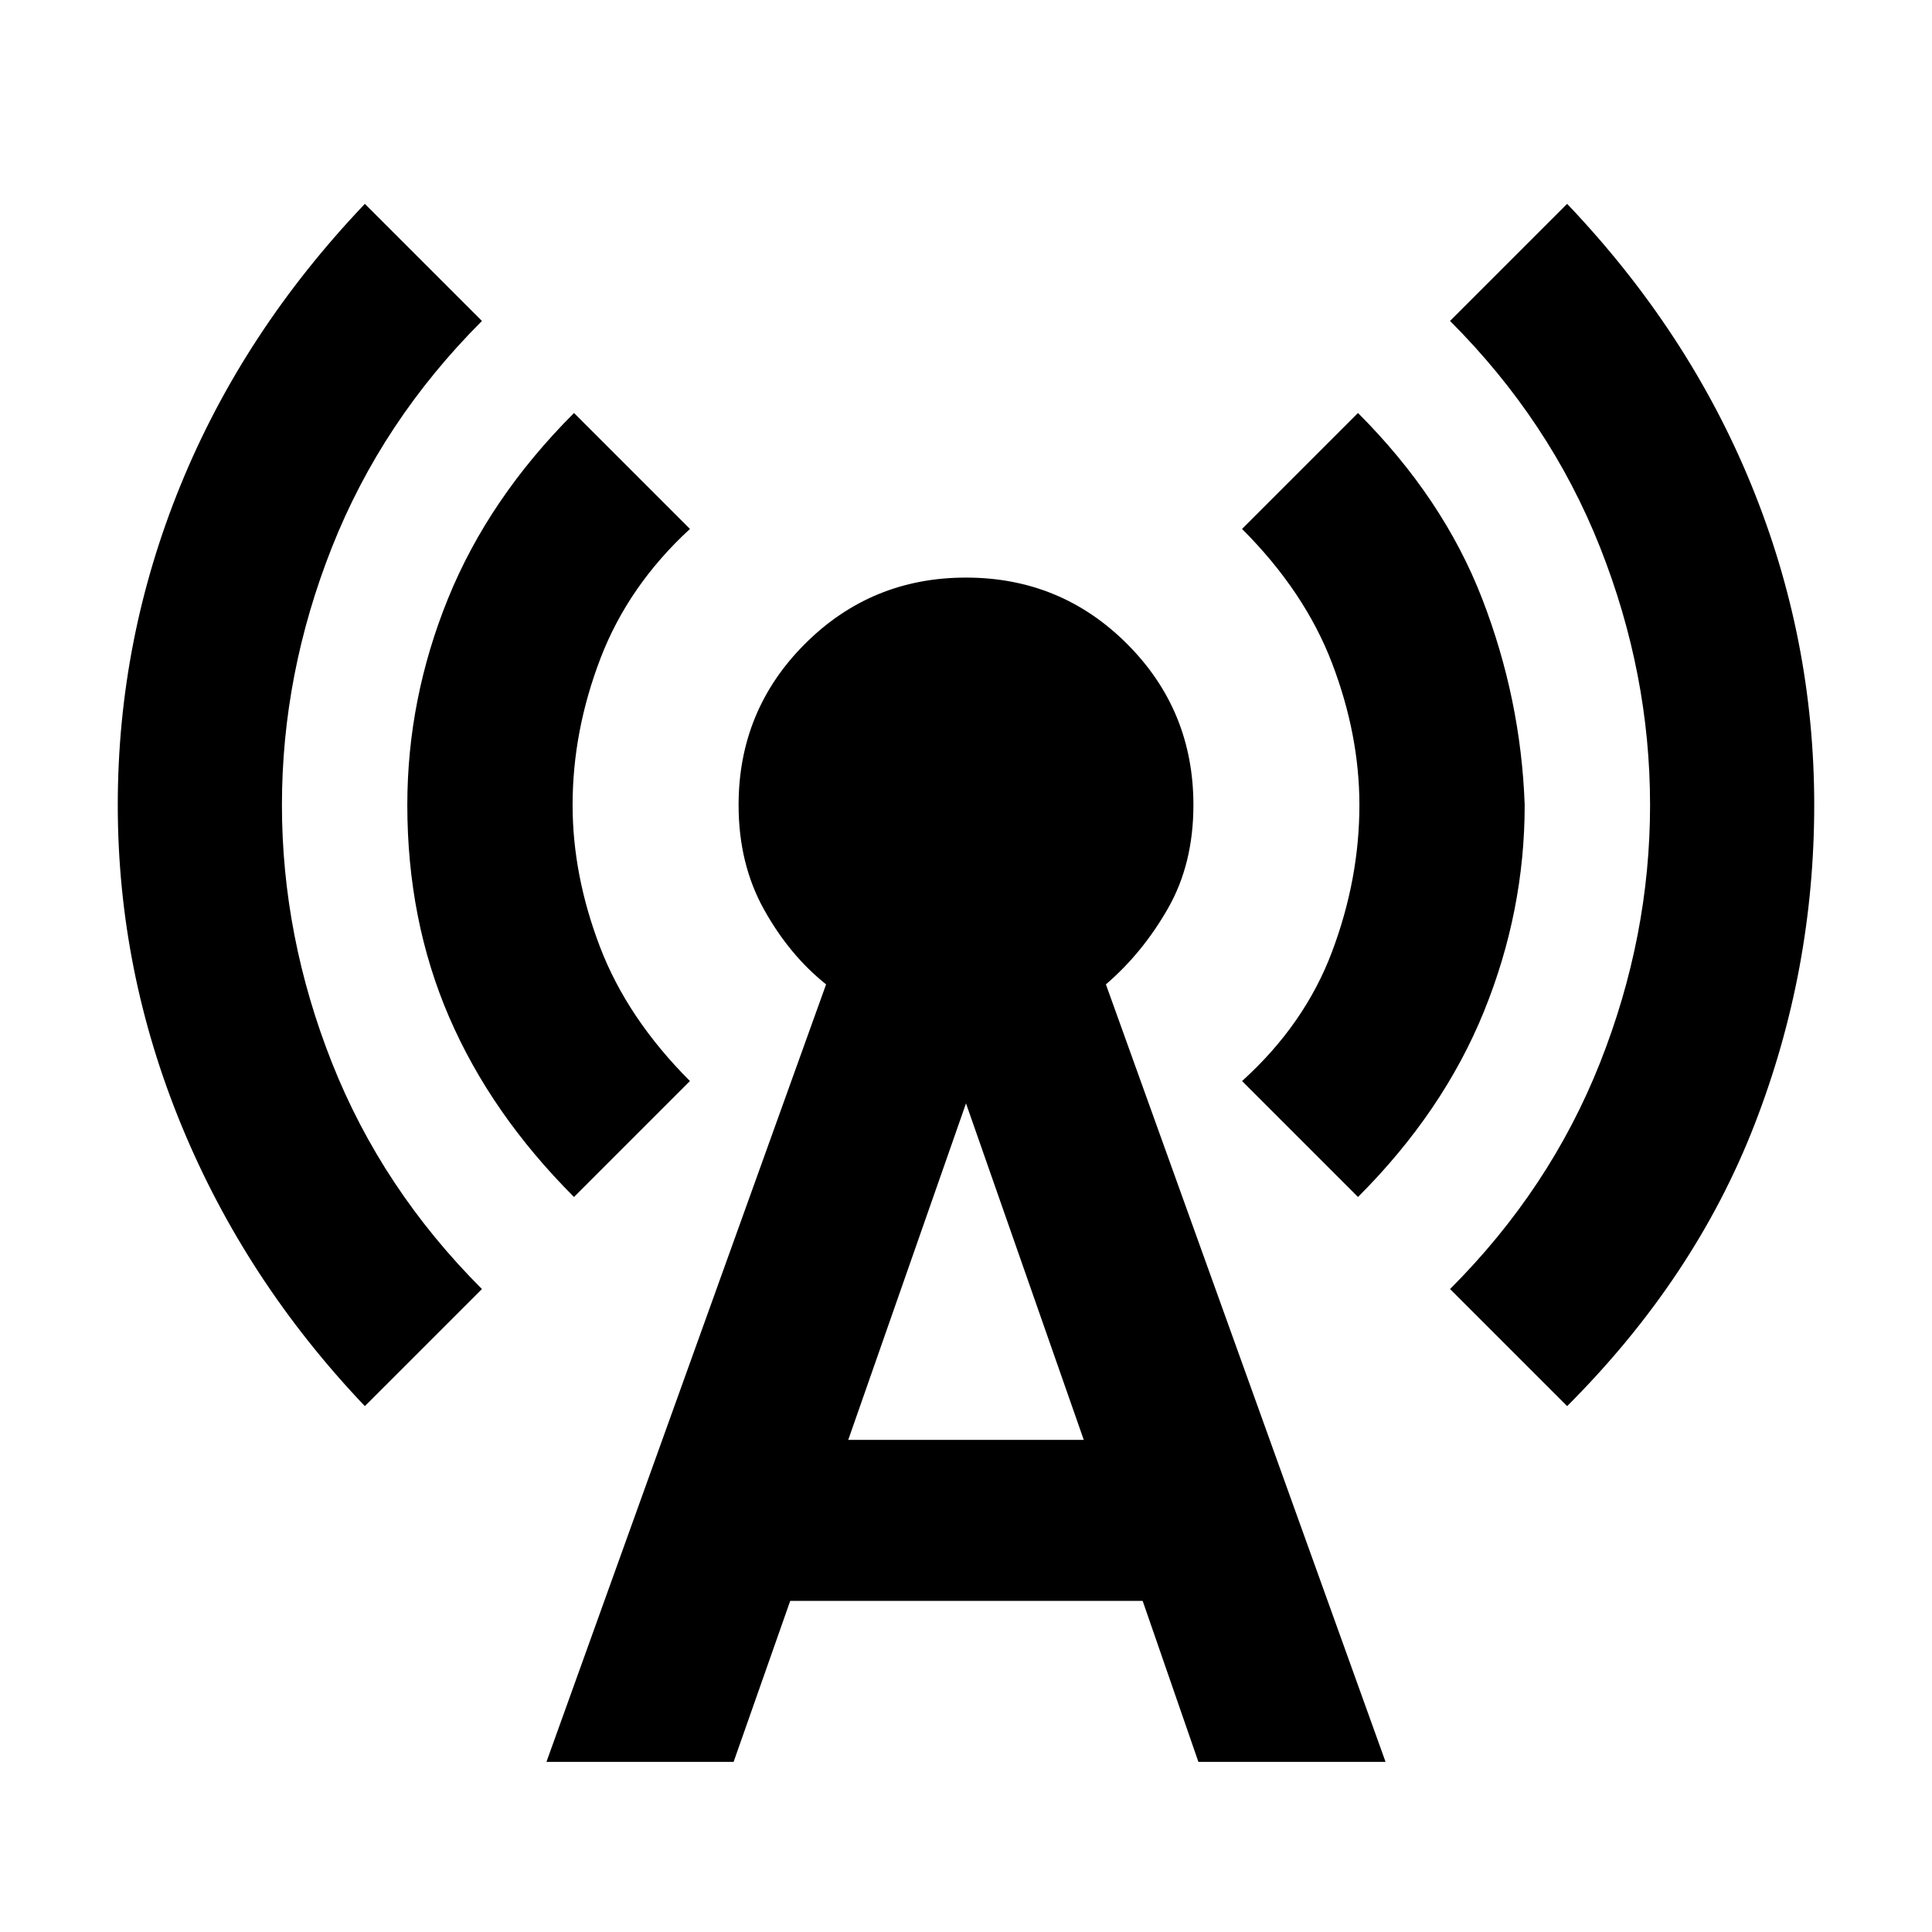 <svg xmlns="http://www.w3.org/2000/svg" height="24" viewBox="0 -960 960 960" width="24"><path d="M181.3-261.3q-59.26-62.26-91.02-139.22Q58.52-477.48 58.52-560t31.2-158.91q31.19-76.39 91.58-139.79l58.18 58.18q-49.7 49.69-74.55 112.48-24.84 62.78-24.84 128.04 0 65.26 24.84 128.04 24.85 62.79 74.55 112.48L181.3-261.3Zm103.92-103.92q-41.26-41.26-62.05-89.41-20.78-48.15-20.78-105.37 0-52.7 20.22-102.54 20.22-49.85 62.61-92.24l57.61 57.61q-30.57 28.13-44.44 64.28-13.87 36.15-13.87 72.89 0 34.87 13.59 70.46 13.59 35.58 44.72 66.71l-57.61 57.61Zm-13.7 280.7 138.96-386.35q-18.26-14.56-30.87-37.24Q367-530.78 367-560q0-47.09 32.96-80.04Q432.91-673 480-673t80.04 32.96Q593-607.09 593-560q0 29.22-12.61 51.33t-30.87 37.8L688.48-84.52h-93l-27.7-80H392.65l-28.13 80h-93Zm149.96-160h117.04L480-411.74l-58.52 167.22Zm253.3-120.7-57.61-57.61q31.13-28.13 44.72-64.28 13.59-36.15 13.59-72.89 0-34.87-13.59-70.46-13.59-35.58-44.72-66.71l57.61-57.61q42.39 42.39 61.68 92.24Q755.74-612.7 757.61-560q0 52.7-20.22 102.54-20.22 49.85-62.61 92.24ZM778.7-261.3l-58.18-58.18q49.7-49.69 74.55-112.48 24.84-62.78 24.84-128.04 0-65.26-24.84-128.04-24.85-62.79-74.55-112.48l58.18-58.18q60.39 63.4 91.58 139.79 31.2 76.39 31.2 158.91t-29.7 158.91Q842.09-324.7 778.7-261.3Z"/></svg>